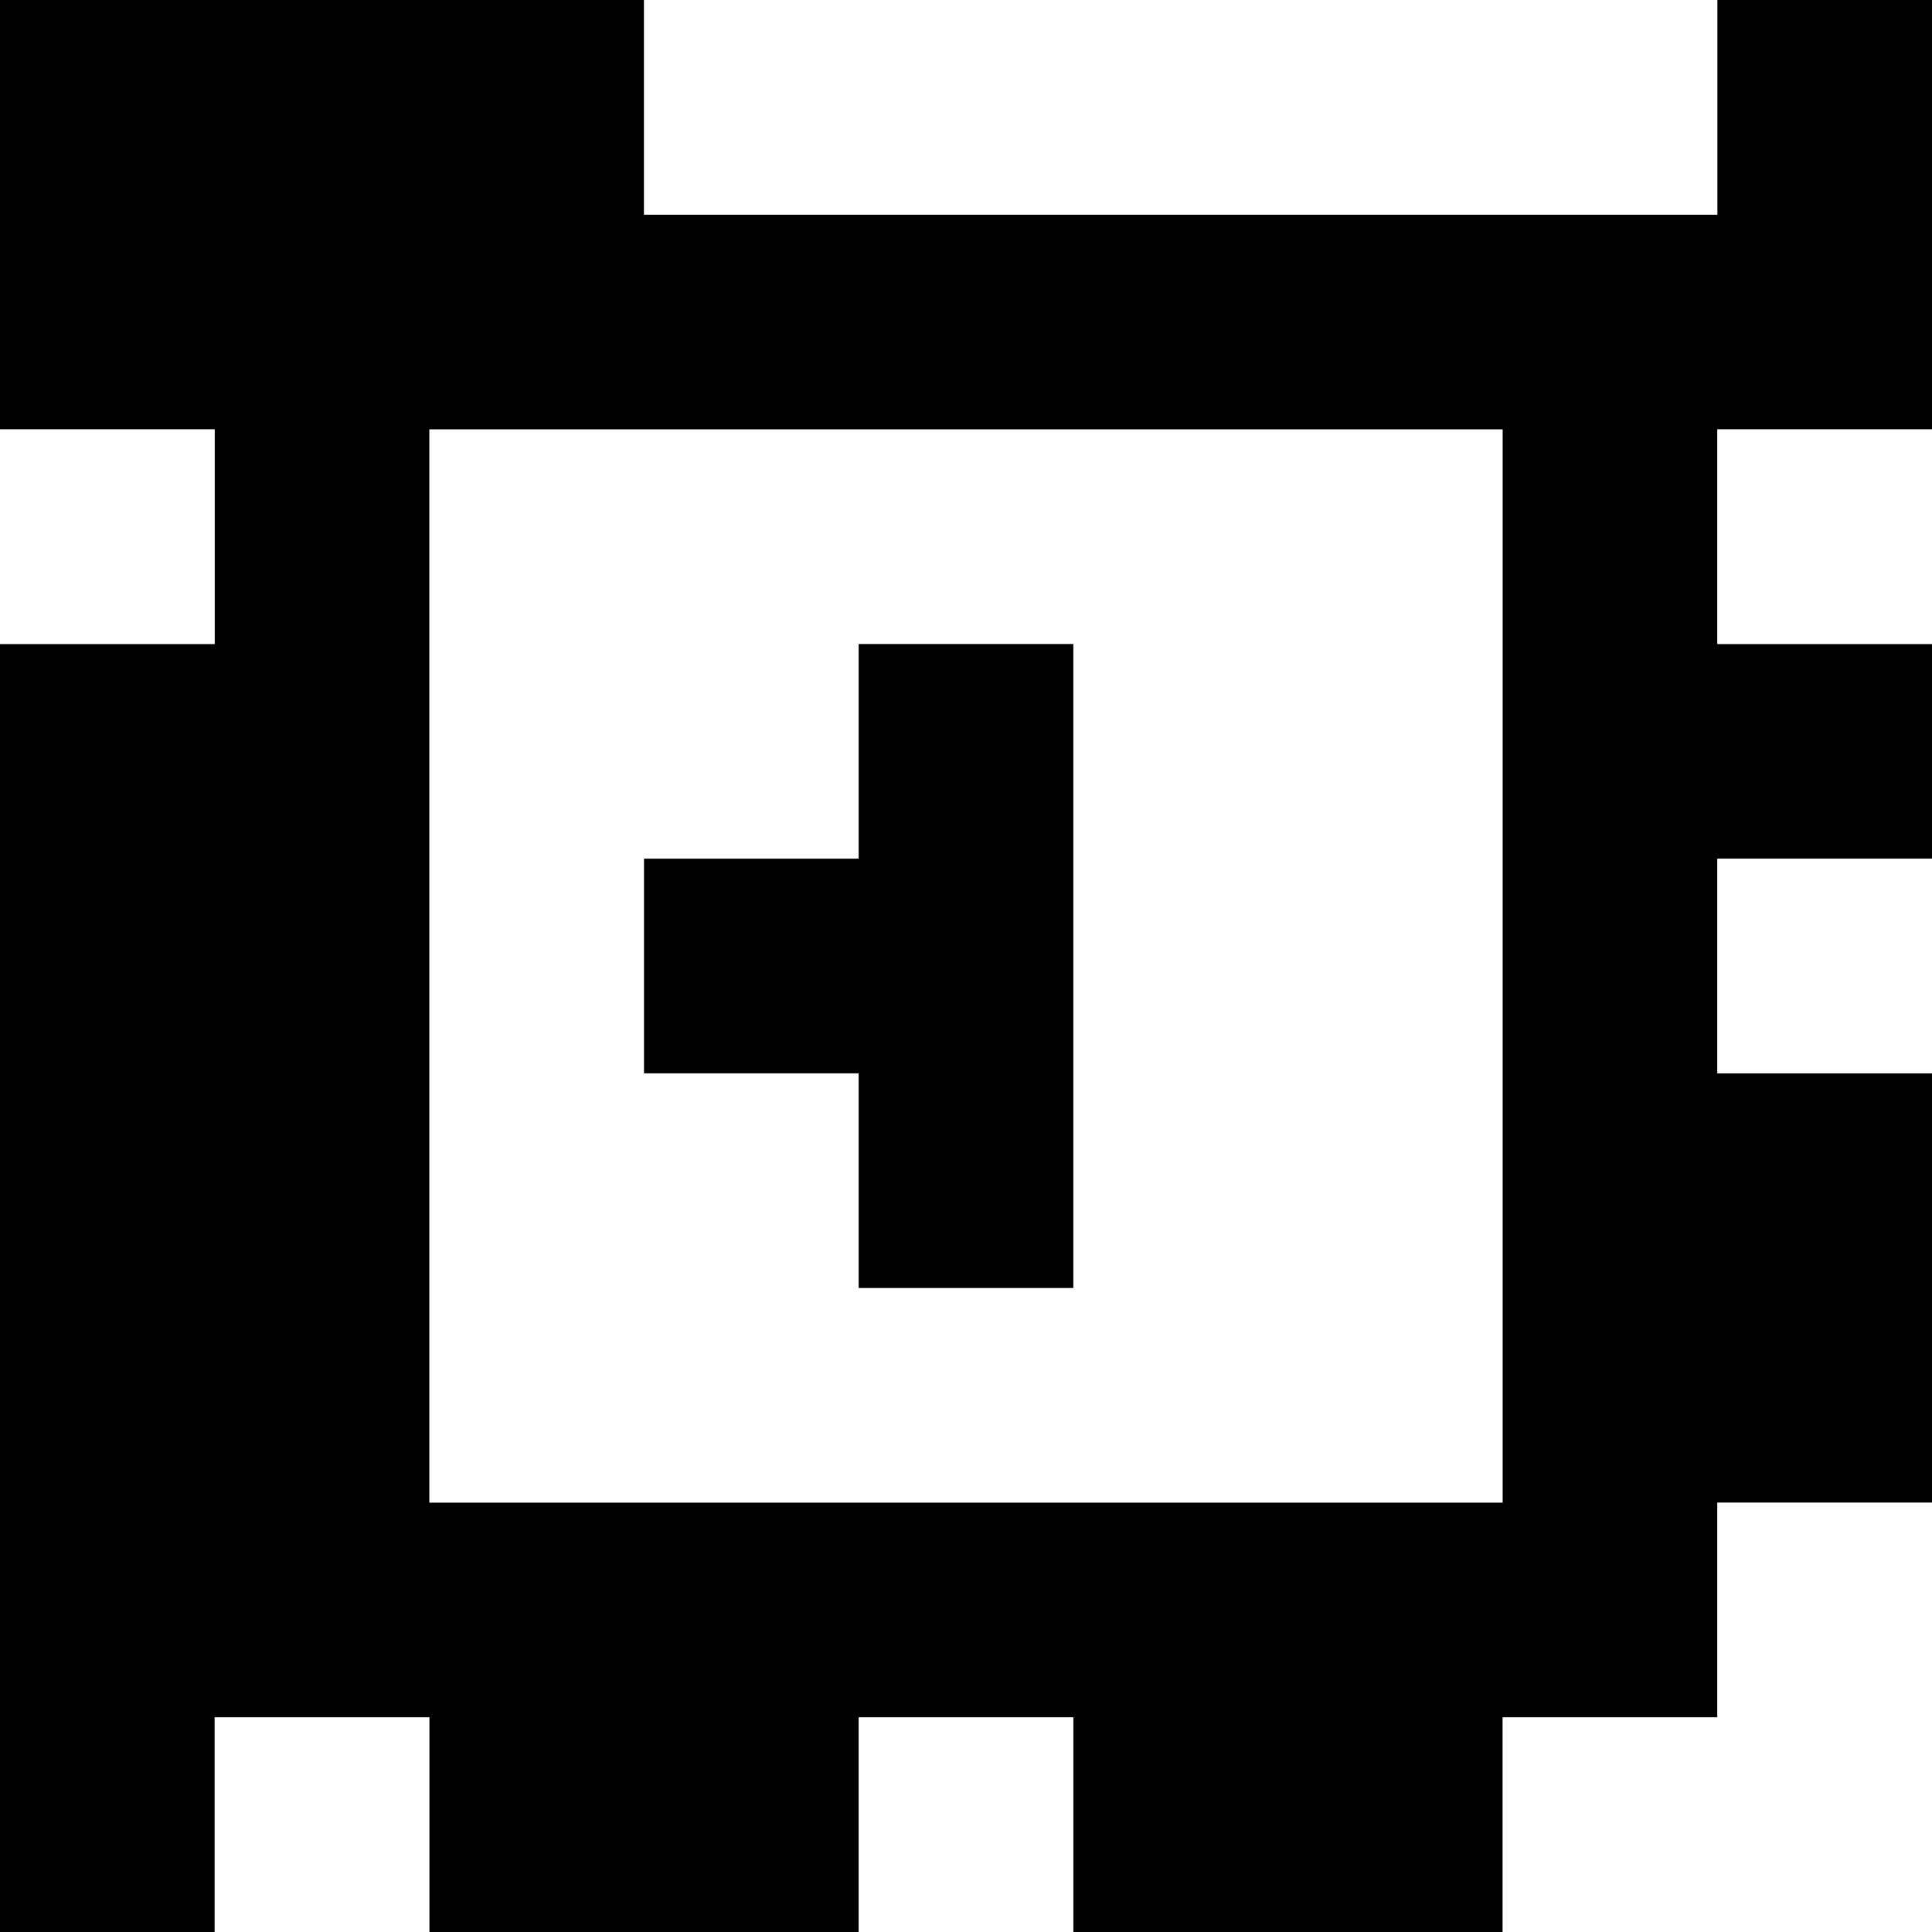 <?xml version="1.0" standalone="yes"?>
<svg xmlns="http://www.w3.org/2000/svg" width="90" height="90">
<rect width="100%" height="100%" fill="#808080" stroke="none"/>
<path style="fill:#000000; stroke:none;" d="M0 0L0 20L10 20L10 30L0 30L0 90L10 90L10 80L20 80L20 90L40 90L40 80L50 80L50 90L70 90L70 80L80 80L80 70L90 70L90 50L80 50L80 40L90 40L90 30L80 30L80 20L90 20L90 0L80 0L80 10L30 10L30 0L0 0z"/>
<path style="fill:#ffffff; stroke:none;" d="M30 0L30 10L80 10L80 0L30 0M0 20L0 30L10 30L10 20L0 20M20 20L20 70L70 70L70 20L20 20M80 20L80 30L90 30L90 20L80 20z"/>
<path style="fill:#000000; stroke:none;" d="M40 30L40 40L30 40L30 50L40 50L40 60L50 60L50 30L40 30z"/>
<path style="fill:#ffffff; stroke:none;" d="M80 40L80 50L90 50L90 40L80 40M80 70L80 80L70 80L70 90L90 90L90 70L80 70M10 80L10 90L20 90L20 80L10 80M40 80L40 90L50 90L50 80L40 80z"/>
</svg>
